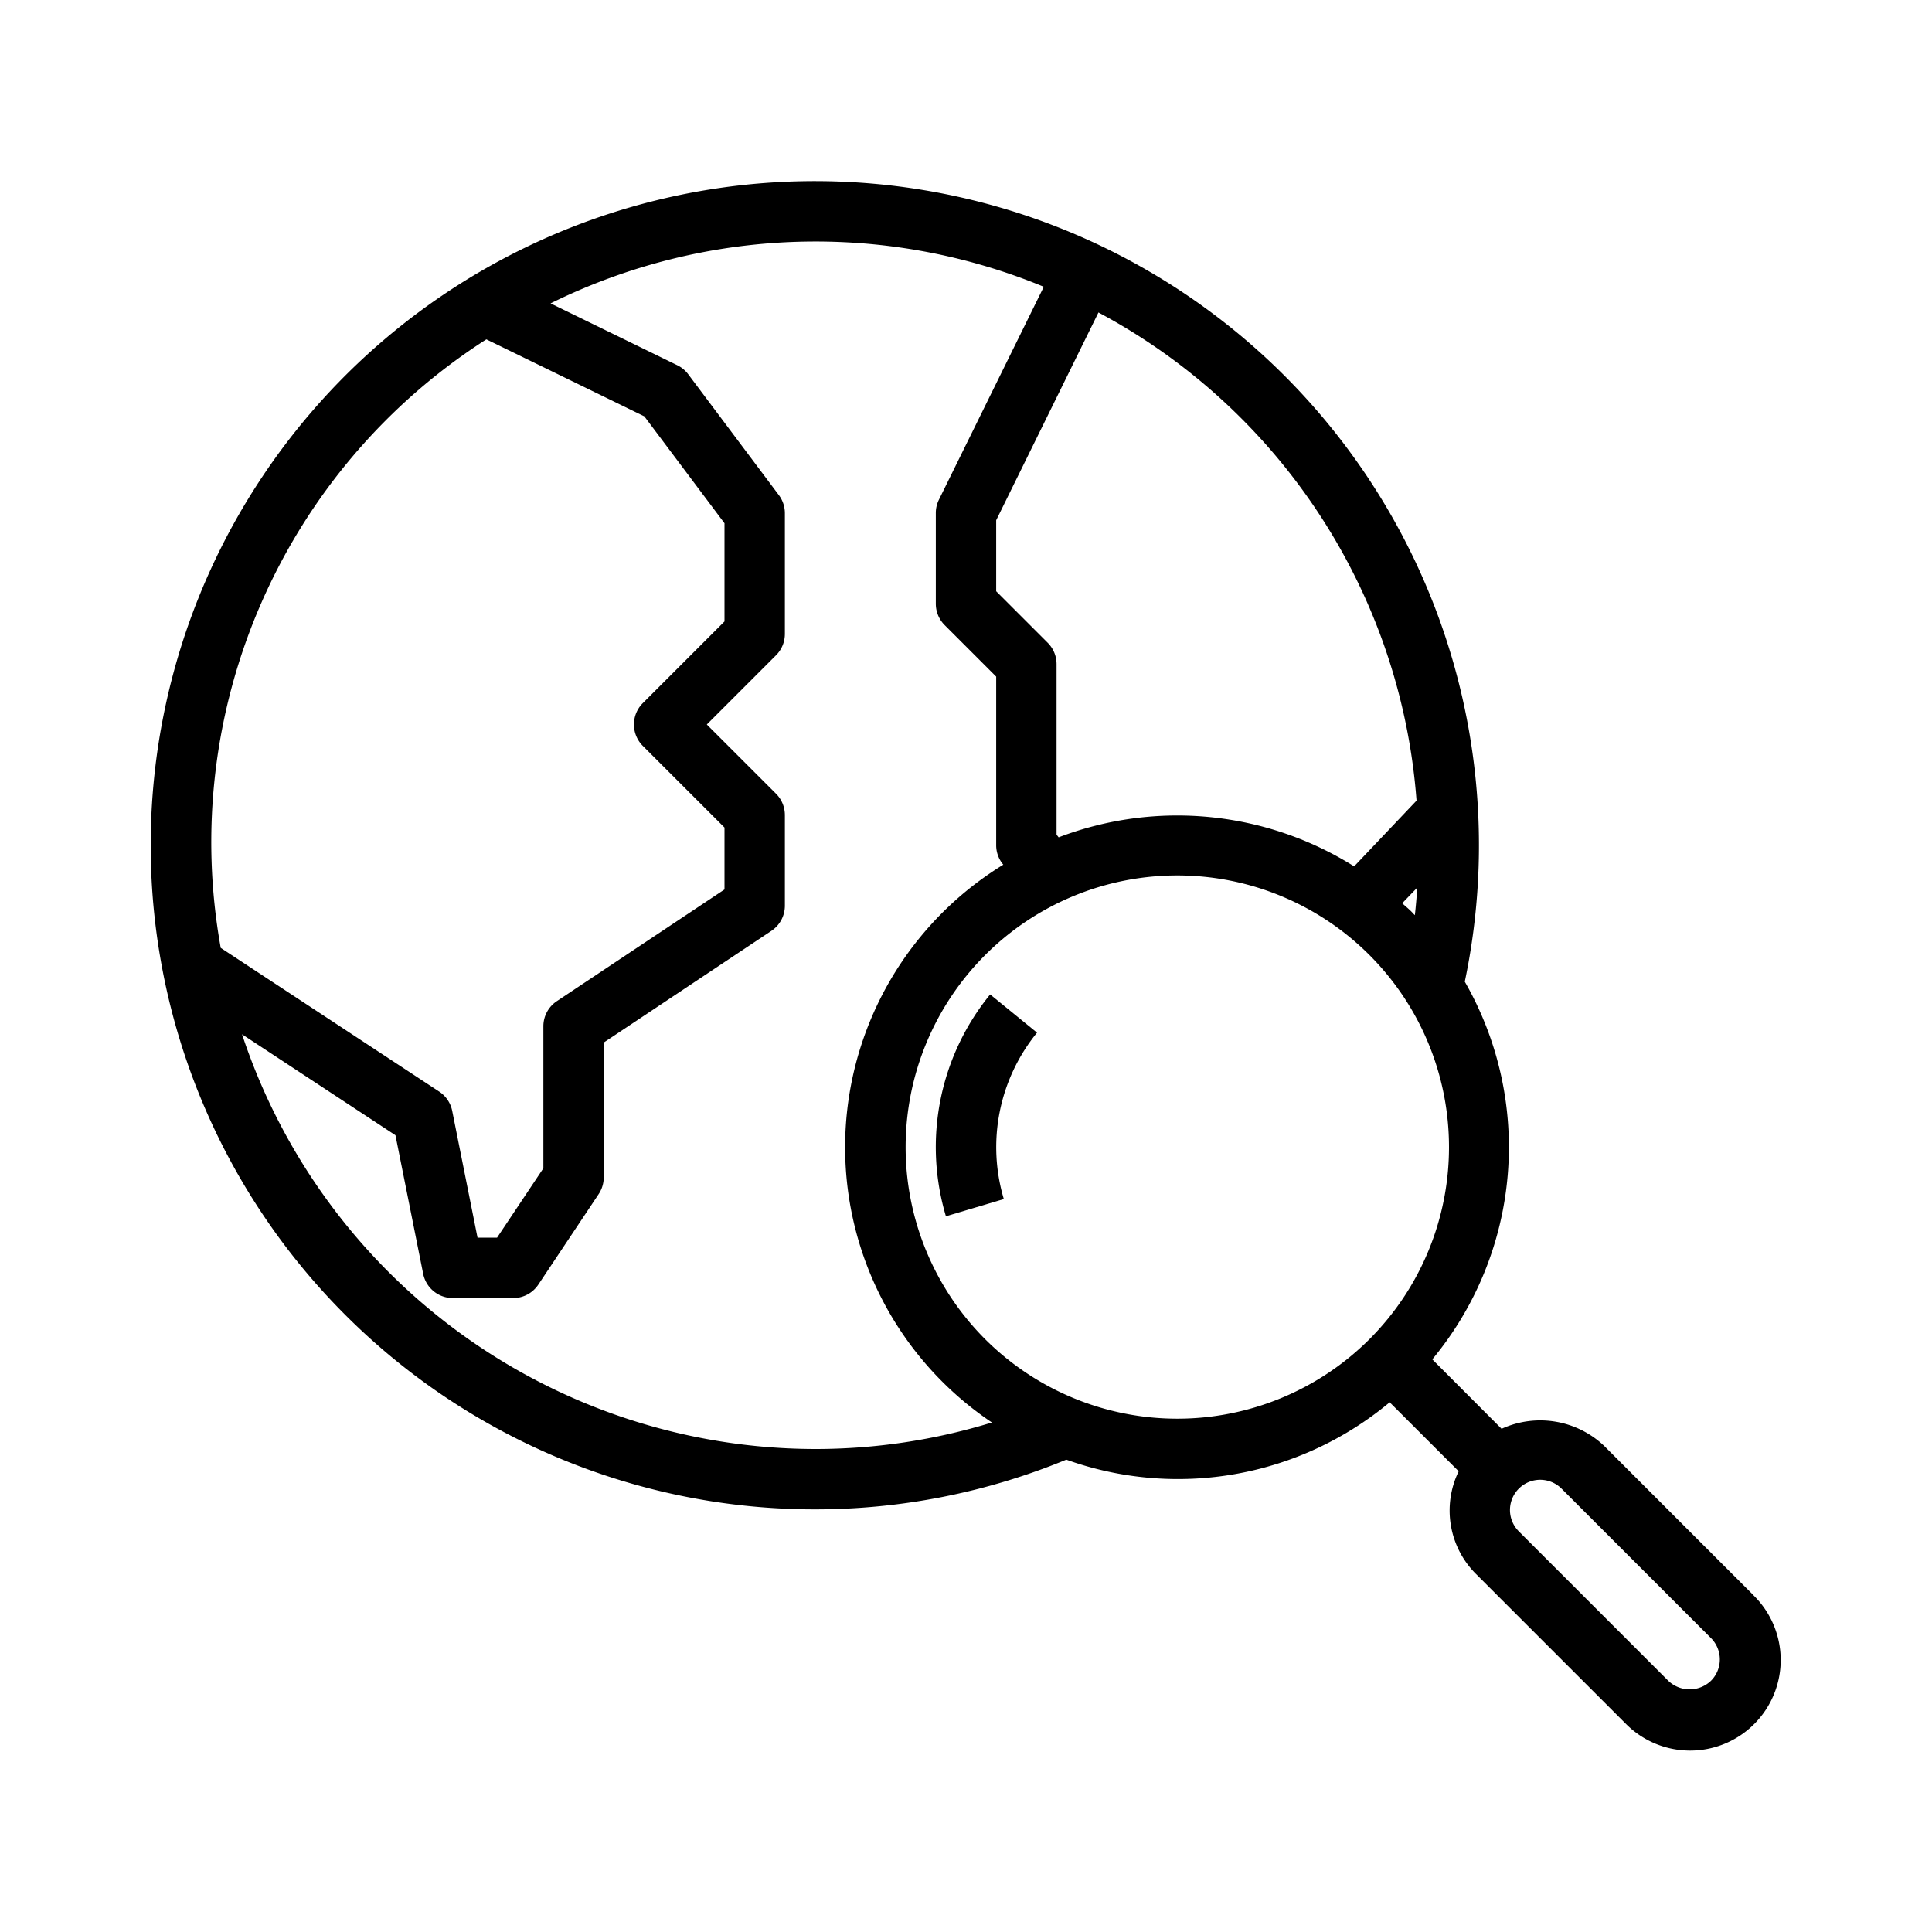 <svg xmlns="http://www.w3.org/2000/svg" viewBox="0 0 64 64" x="0px" y="0px"><title>Search-Guide map</title><g data-name="Search-Guide map"><path d="M32.8,32.942a8,8,0,0,0-1.465,7.349l1.918-.571a6,6,0,0,1,1.1-5.512Z"></path><path d="M58.092,52.849l-4.95-4.95a3.079,3.079,0,0,0-3.4-.568l-2.295-2.3a11.013,11.013,0,0,0,1.076-12.512A22,22,0,1,0,27,50a21.856,21.856,0,0,0,8.323-1.647,10.949,10.949,0,0,0,10.712-1.9l2.286,2.285a2.967,2.967,0,0,0,.578,3.407l4.95,4.949a3,3,0,1,0,4.243-4.242ZM46.778,30.222c-.1-.106-.219-.2-.328-.3l.5-.52c-.022.3-.046.61-.081.913C46.835,30.287,46.809,30.253,46.778,30.222Zm.147-3.7L44.858,28.7a11.029,11.029,0,0,0-9.789-.962L35,27.649V22a1,1,0,0,0-.293-.707L33,19.586V17.233l3.388-6.882A20.016,20.016,0,0,1,46.925,26.524ZM16.116,11.244l5.229,2.549L24,17.333v3.253l-2.707,2.707a1,1,0,0,0,0,1.414L24,27.414v2.051l-5.555,3.7A1,1,0,0,0,18,34v4.7L16.465,41h-.646l-.839-4.2a1,1,0,0,0-.43-.639L7.312,31.4a19.778,19.778,0,0,1,8.8-20.159ZM27,48A20.026,20.026,0,0,1,8.018,34.262L13.1,37.606l.918,4.59A1,1,0,0,0,15,43h2a1,1,0,0,0,.832-.445l2-3A1.006,1.006,0,0,0,20,39V34.535l5.555-3.7A1,1,0,0,0,26,30V27a1,1,0,0,0-.293-.707L23.414,24l2.293-2.293A1,1,0,0,0,26,21V17a1,1,0,0,0-.2-.6l-3-4a1,1,0,0,0-.362-.3l-4.2-2.05A19.812,19.812,0,0,1,34.577,9.5L31.1,16.559A.992.992,0,0,0,31,17v3a1,1,0,0,0,.293.707L33,22.414V28a.994.994,0,0,0,.22.625l.015.019a10.98,10.98,0,0,0-.376,18.478A19.922,19.922,0,0,1,27,48Zm5.636-3.636a9,9,0,1,1,12.728,0A9.01,9.01,0,0,1,32.636,44.364ZM56.678,55.678a1.022,1.022,0,0,1-1.414,0l-4.951-4.95a1,1,0,0,1,1.415-1.415l4.95,4.95A1,1,0,0,1,56.678,55.678Z"></path></g></svg>